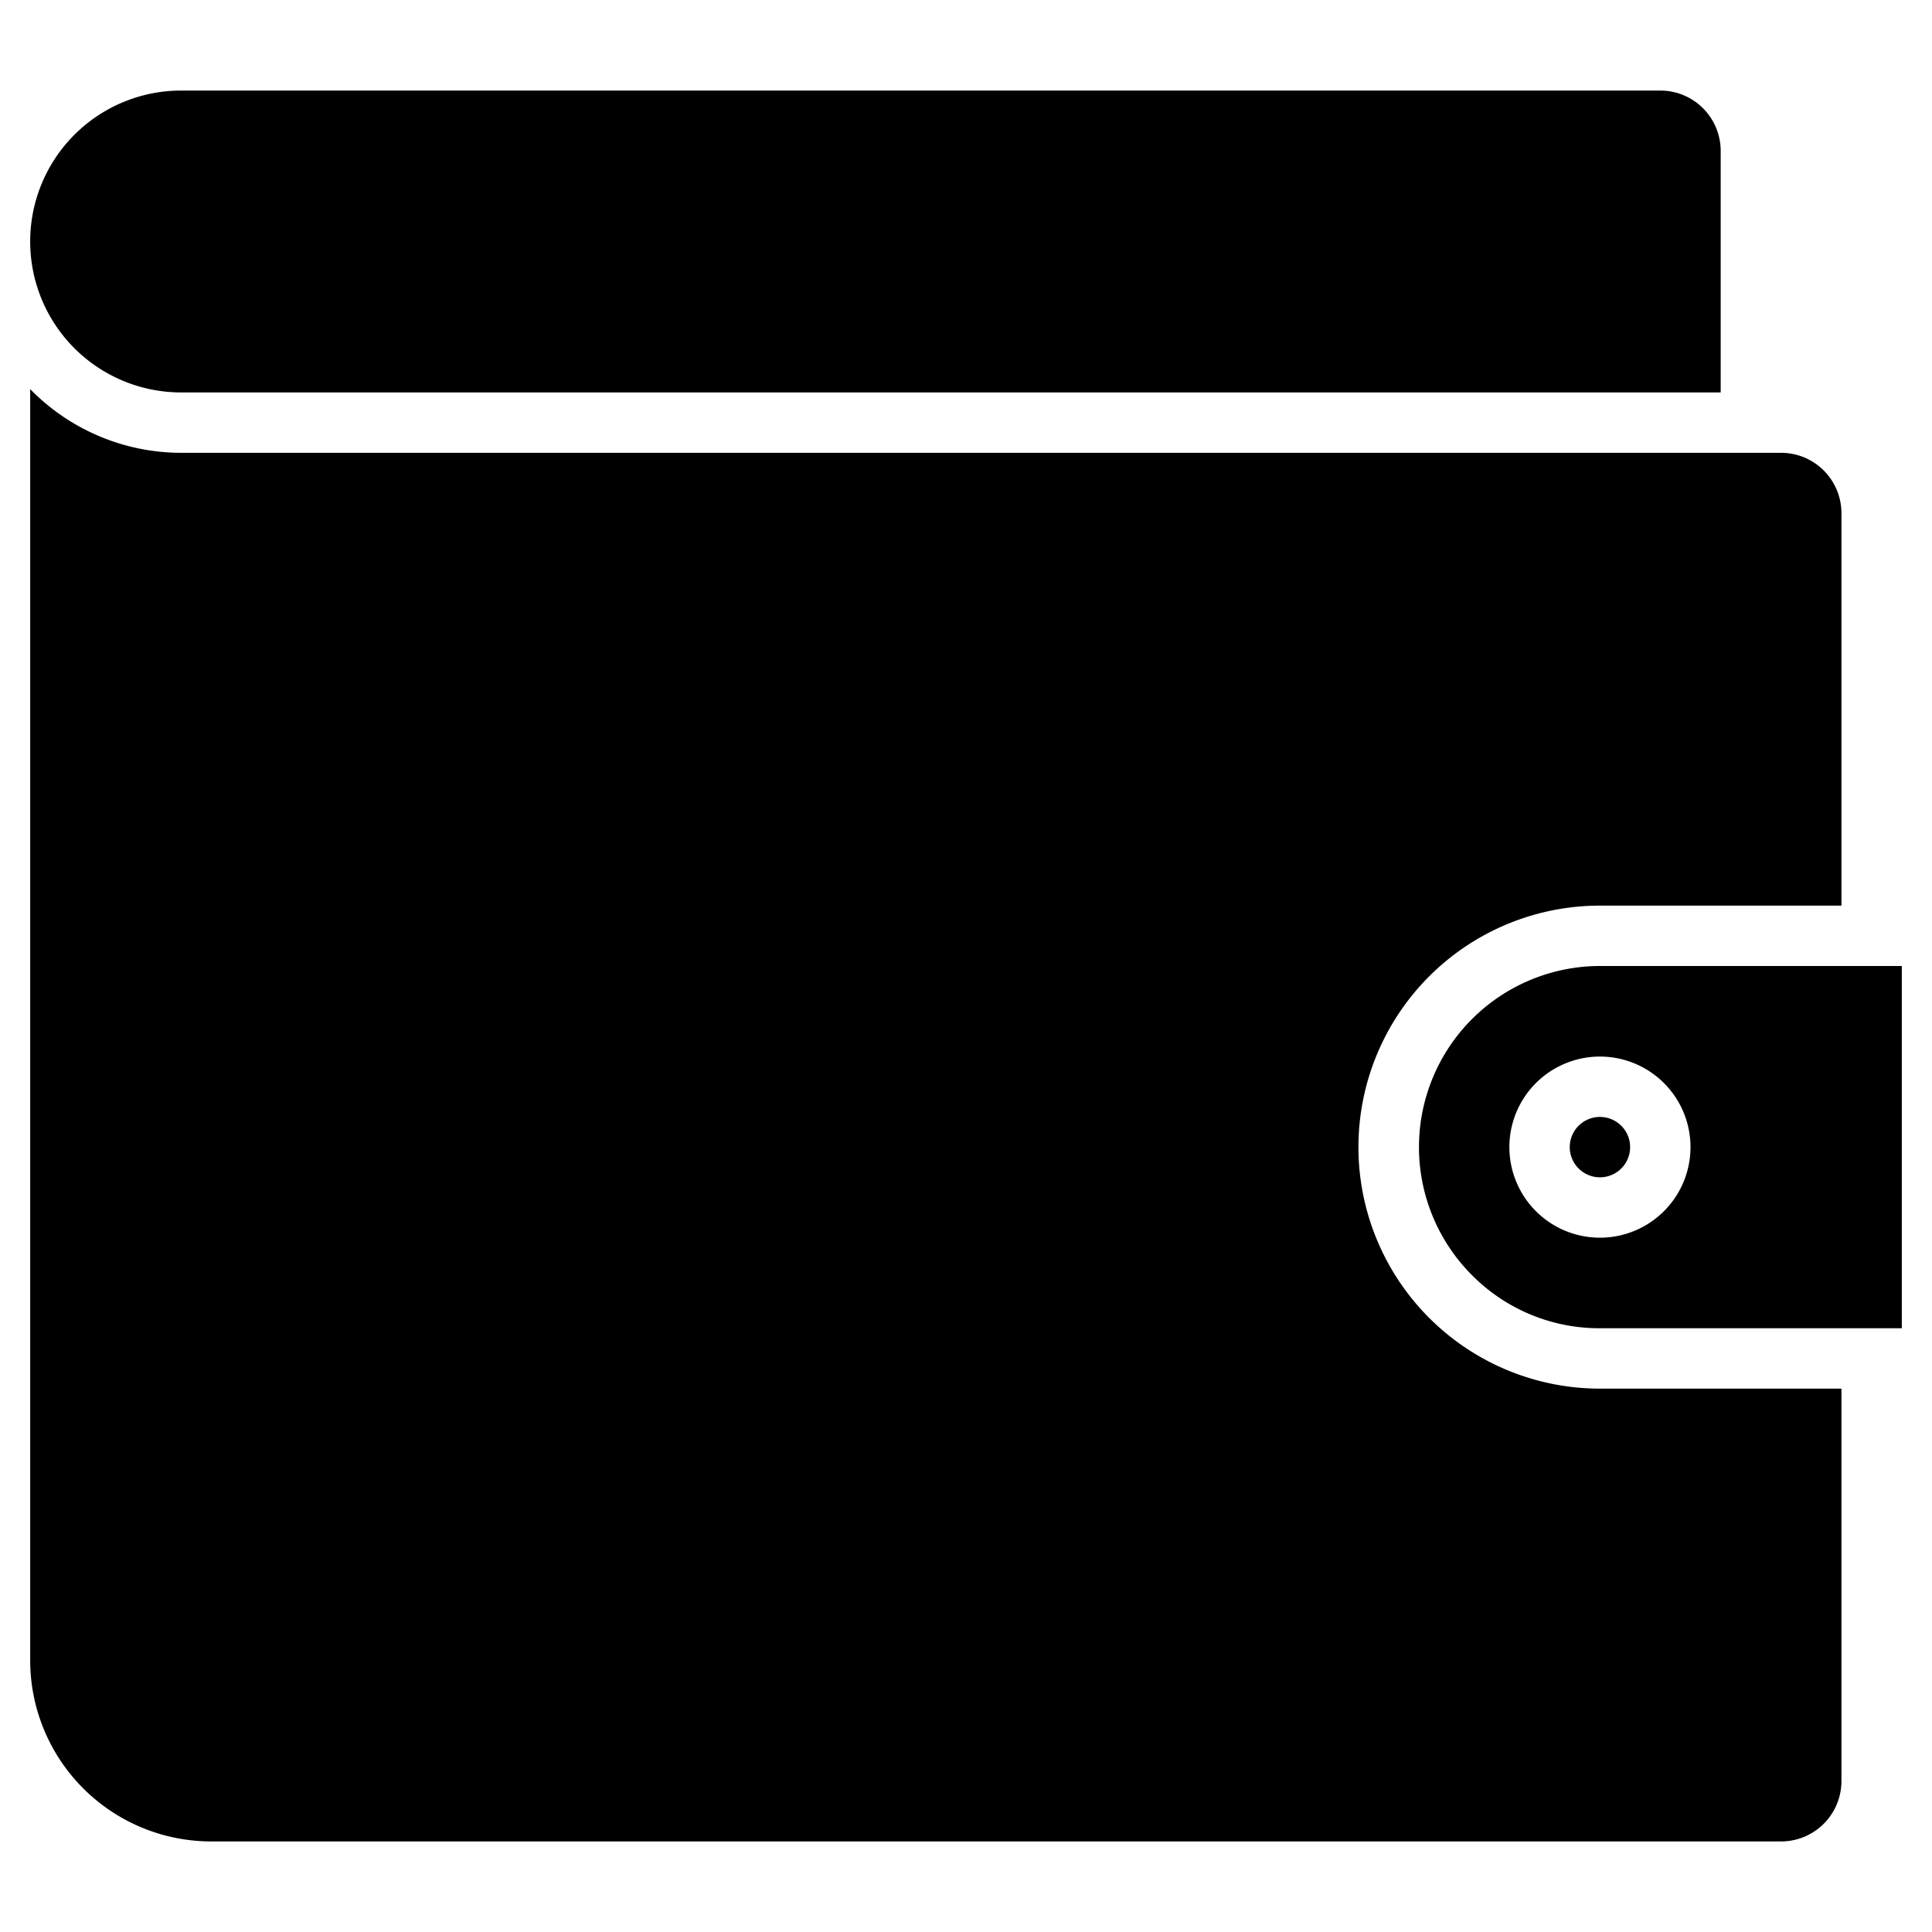 <svg xmlns="http://www.w3.org/2000/svg" viewBox="0 0 64 64"><title>Wallet</title><g id="Wallet"><path d="M45,38a8,8,0,0,0,8,8h8V59a2,2,0,0,1-2,2H7a6,6,0,0,1-6-6V12.89A7,7,0,0,0,6,15H59a2,2,0,0,1,2,2V30H53A8,8,0,0,0,45,38Z"/><path d="M54,38a1,1,0,0,1-2,0A1,1,0,0,1,54,38Z"/><path d="M53,32a6,6,0,0,0-4.24,10.24A5.94,5.94,0,0,0,53,44H63V32Zm0,9a3,3,0,1,1,3-3A3,3,0,0,1,53,41Z"/><path d="M6,3H55a2,2,0,0,1,2,2v8H6A5,5,0,0,1,6,3Z"/></g></svg>